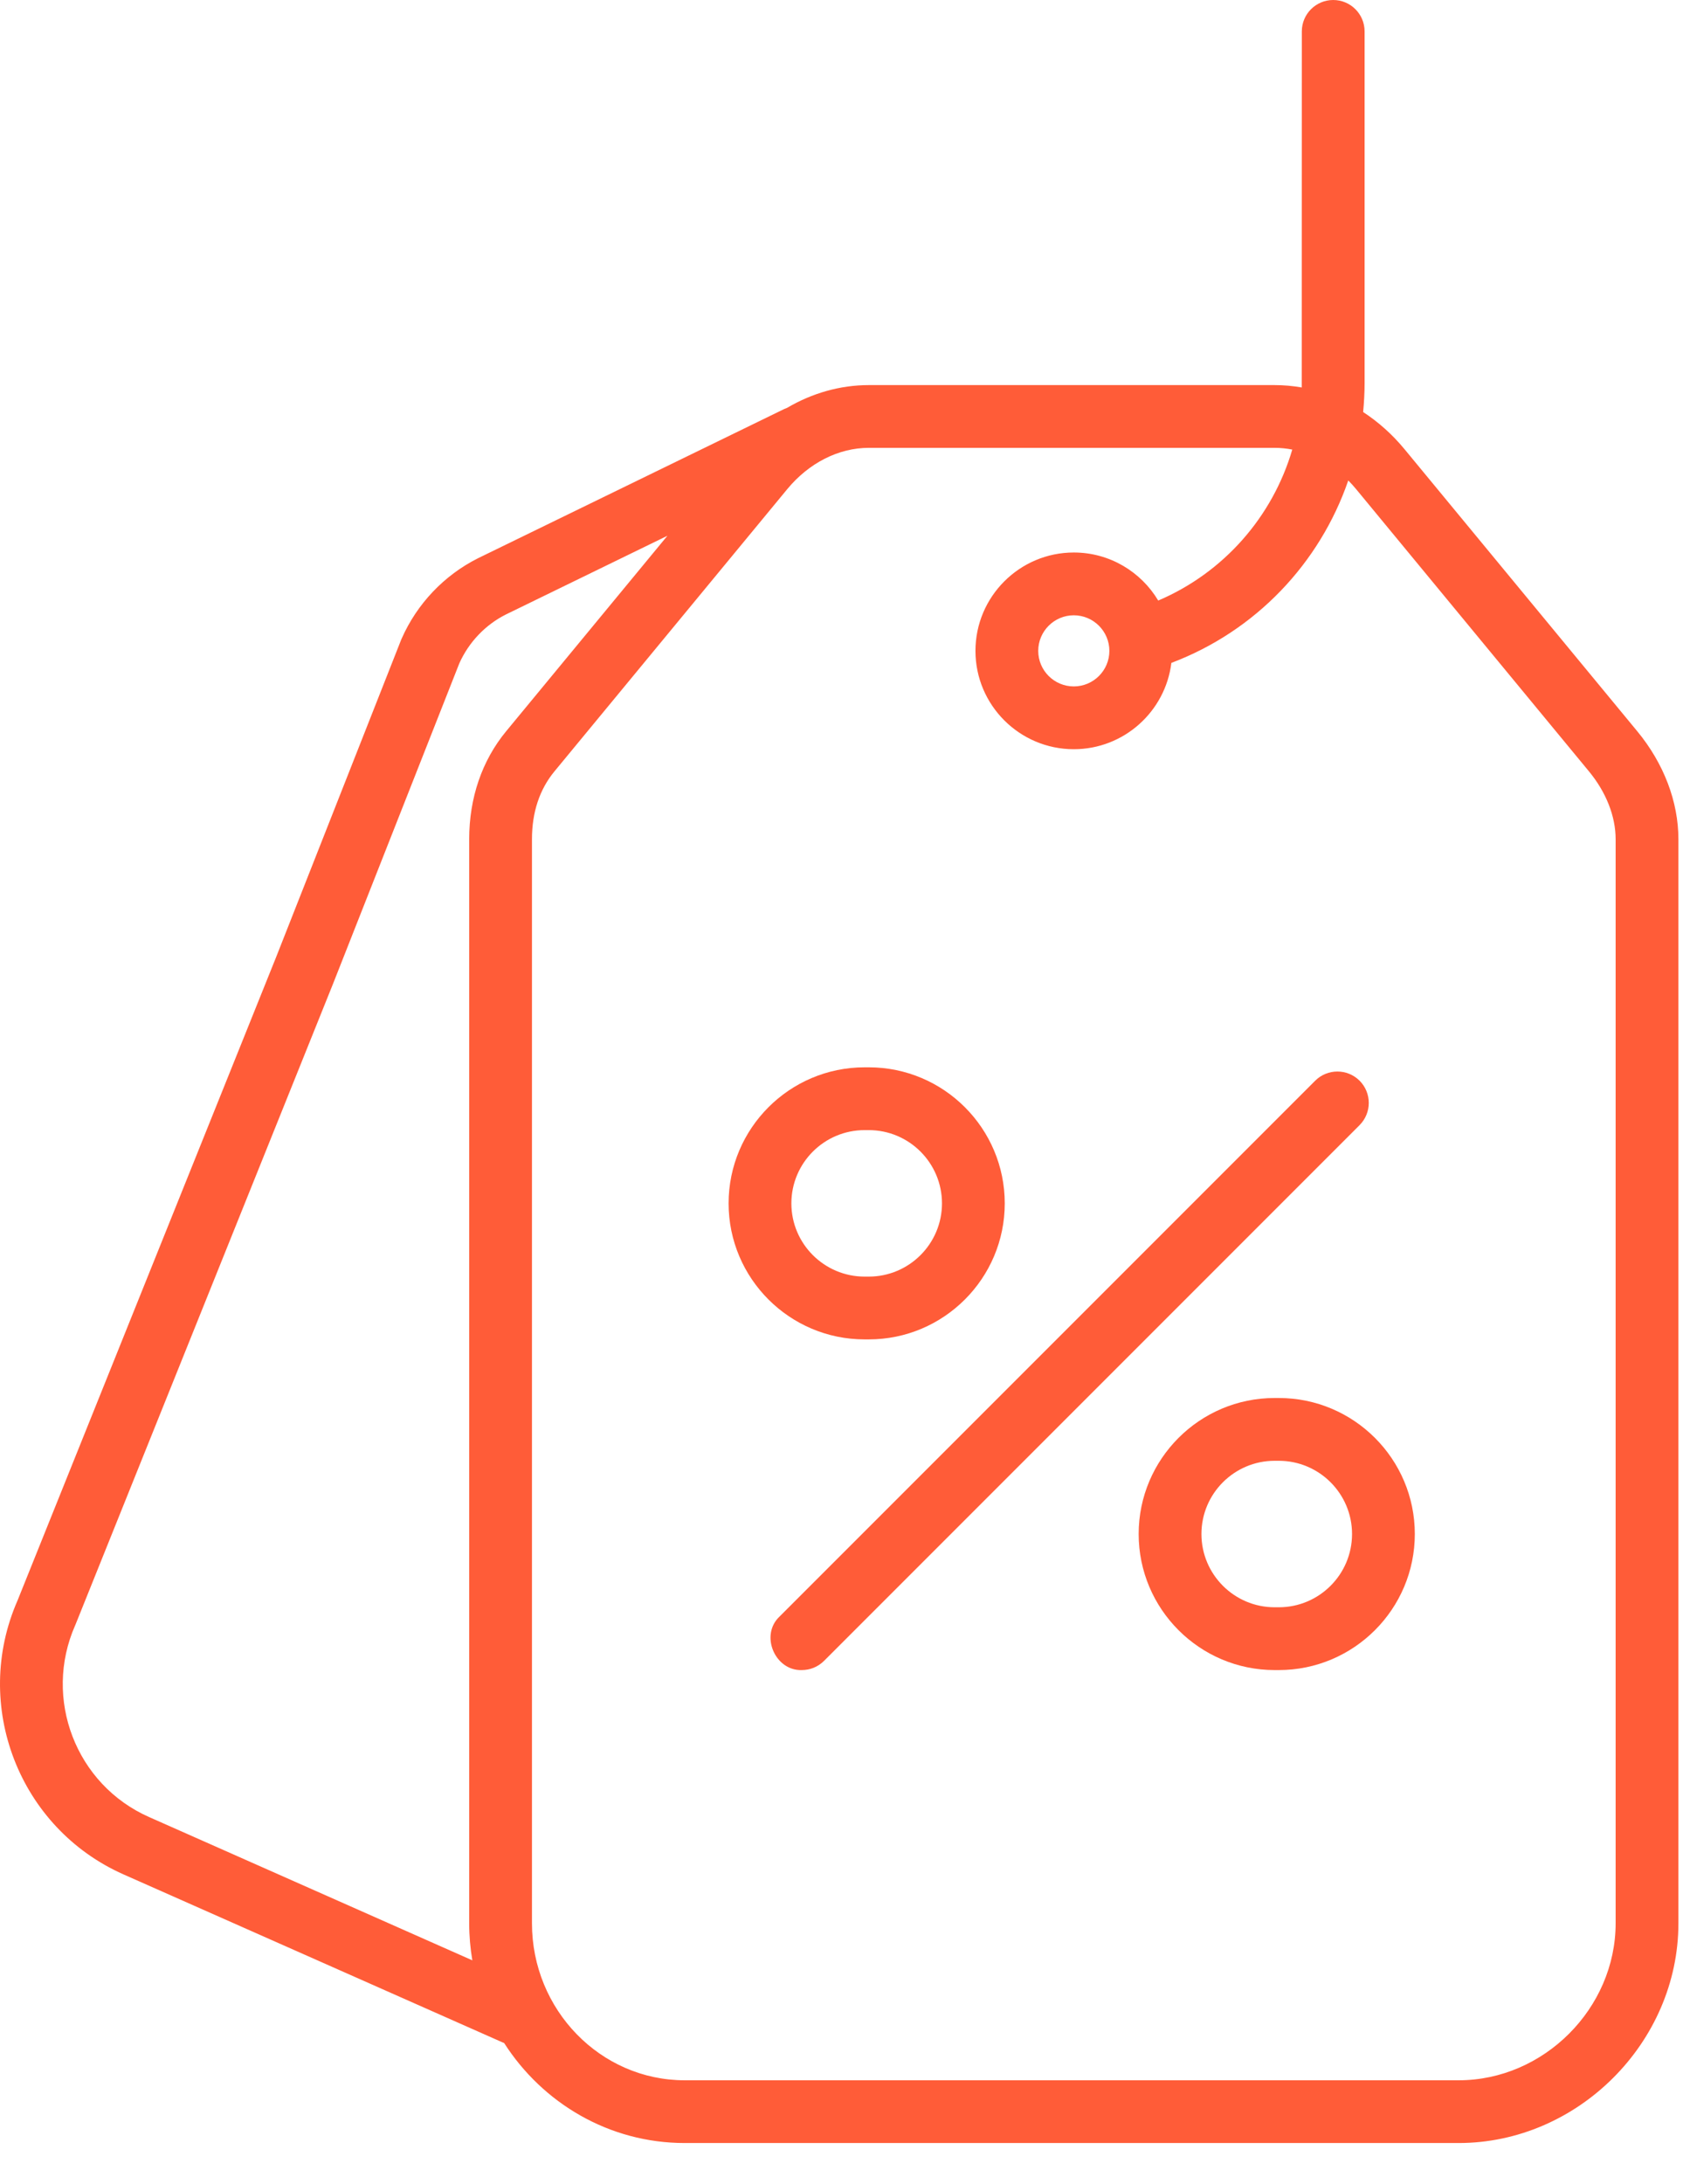 <svg width="37" height="48" viewBox="0 0 37 48" fill="none" xmlns="http://www.w3.org/2000/svg">
<path d="M36.209 35.69C36.59 35.69 36.899 35.381 36.899 35V18.443C36.899 17.619 36.578 16.777 35.995 16.071L30.878 9.872C30.61 9.547 30.302 9.273 29.968 9.055C29.988 8.845 30 8.632 30 8.417V0.69C30 0.309 29.691 0 29.31 0C28.929 0 28.62 0.309 28.62 0.69C28.62 0.69 28.619 8.482 28.618 8.515C28.422 8.481 28.223 8.463 28.022 8.463H19.1C18.471 8.463 17.856 8.639 17.304 8.963C17.281 8.971 17.257 8.981 17.234 8.992L10.509 12.268C9.764 12.642 9.168 13.269 8.831 14.033C8.827 14.041 8.824 14.05 8.82 14.058L6.04 21.111C5.9 21.465 6.074 21.866 6.429 22.006C6.512 22.039 6.597 22.054 6.681 22.054C6.957 22.054 7.216 21.889 7.323 21.617L10.098 14.578C10.307 14.112 10.672 13.73 11.12 13.505L14.673 11.774L11.127 16.071C10.596 16.715 10.315 17.535 10.315 18.443V42.267C10.315 42.545 10.339 42.816 10.384 43.081L3.275 39.931C1.669 39.22 0.941 37.33 1.653 35.718C1.656 35.711 1.659 35.704 1.662 35.697L7.323 21.617C7.466 21.264 7.294 20.862 6.941 20.72C6.587 20.577 6.186 20.749 6.043 21.102L0.386 35.172C-0.625 37.476 0.419 40.175 2.716 41.193L11.052 44.886C11.062 44.891 11.072 44.894 11.083 44.898C11.929 46.22 13.392 47.096 15.052 47.096H32.069C34.687 47.096 36.899 44.885 36.899 42.267V35C36.899 34.619 36.59 34.31 36.209 34.31C35.828 34.31 35.519 34.619 35.519 35V42.267C35.519 44.137 33.939 45.717 32.069 45.717H15.052C13.201 45.717 11.695 44.169 11.695 42.267V18.443C11.695 17.851 11.862 17.348 12.191 16.95L17.307 10.75C17.784 10.173 18.437 9.842 19.1 9.842H28.022C28.152 9.842 28.282 9.855 28.41 9.88C27.978 11.353 26.908 12.582 25.463 13.198C25.085 12.566 24.395 12.142 23.607 12.142C22.415 12.142 21.445 13.112 21.445 14.304C21.445 15.496 22.415 16.465 23.607 16.465C24.709 16.465 25.621 15.636 25.752 14.568C27.61 13.866 29.015 12.376 29.641 10.559C29.701 10.619 29.759 10.683 29.814 10.75L34.931 16.95C35.31 17.409 35.519 17.939 35.519 18.443V35C35.519 35.381 35.828 35.69 36.209 35.69ZM23.607 15.085C23.176 15.085 22.825 14.735 22.825 14.304C22.825 13.873 23.176 13.522 23.607 13.522C24.038 13.522 24.389 13.873 24.389 14.304C24.389 14.735 24.038 15.085 23.607 15.085Z" fill="#FF5C38"/>
<path d="M17.628 36.702C17.805 36.702 17.981 36.635 18.116 36.5L29.89 24.726C30.159 24.456 30.159 24.02 29.89 23.75C29.62 23.481 29.184 23.481 28.914 23.75L17.14 35.524C16.7 35.934 17.038 36.723 17.628 36.702Z" fill="#FF5C38"/>
<path d="M19.1 29.435C20.748 29.435 22.089 28.094 22.089 26.446C22.089 24.797 20.748 23.456 19.1 23.456H19.008C17.359 23.456 16.018 24.797 16.018 26.446C16.018 28.094 17.359 29.435 19.008 29.435H19.1ZM17.398 26.446C17.398 25.558 18.12 24.836 19.008 24.836H19.1C19.987 24.836 20.709 25.558 20.709 26.446C20.709 27.333 19.987 28.055 19.1 28.055H19.008C18.12 28.055 17.398 27.333 17.398 26.446Z" fill="#FF5C38"/>
<path d="M28.022 36.702H28.114C29.763 36.702 31.104 35.361 31.104 33.712C31.104 32.064 29.763 30.723 28.114 30.723H28.022C26.374 30.723 25.033 32.064 25.033 33.712C25.033 35.361 26.374 36.702 28.022 36.702ZM28.022 32.103H28.114C29.002 32.103 29.724 32.825 29.724 33.712C29.724 34.6 29.002 35.322 28.114 35.322H28.022C27.135 35.322 26.413 34.6 26.413 33.712C26.413 32.825 27.135 32.103 28.022 32.103Z" fill="#FF5C38"/>
</svg>
